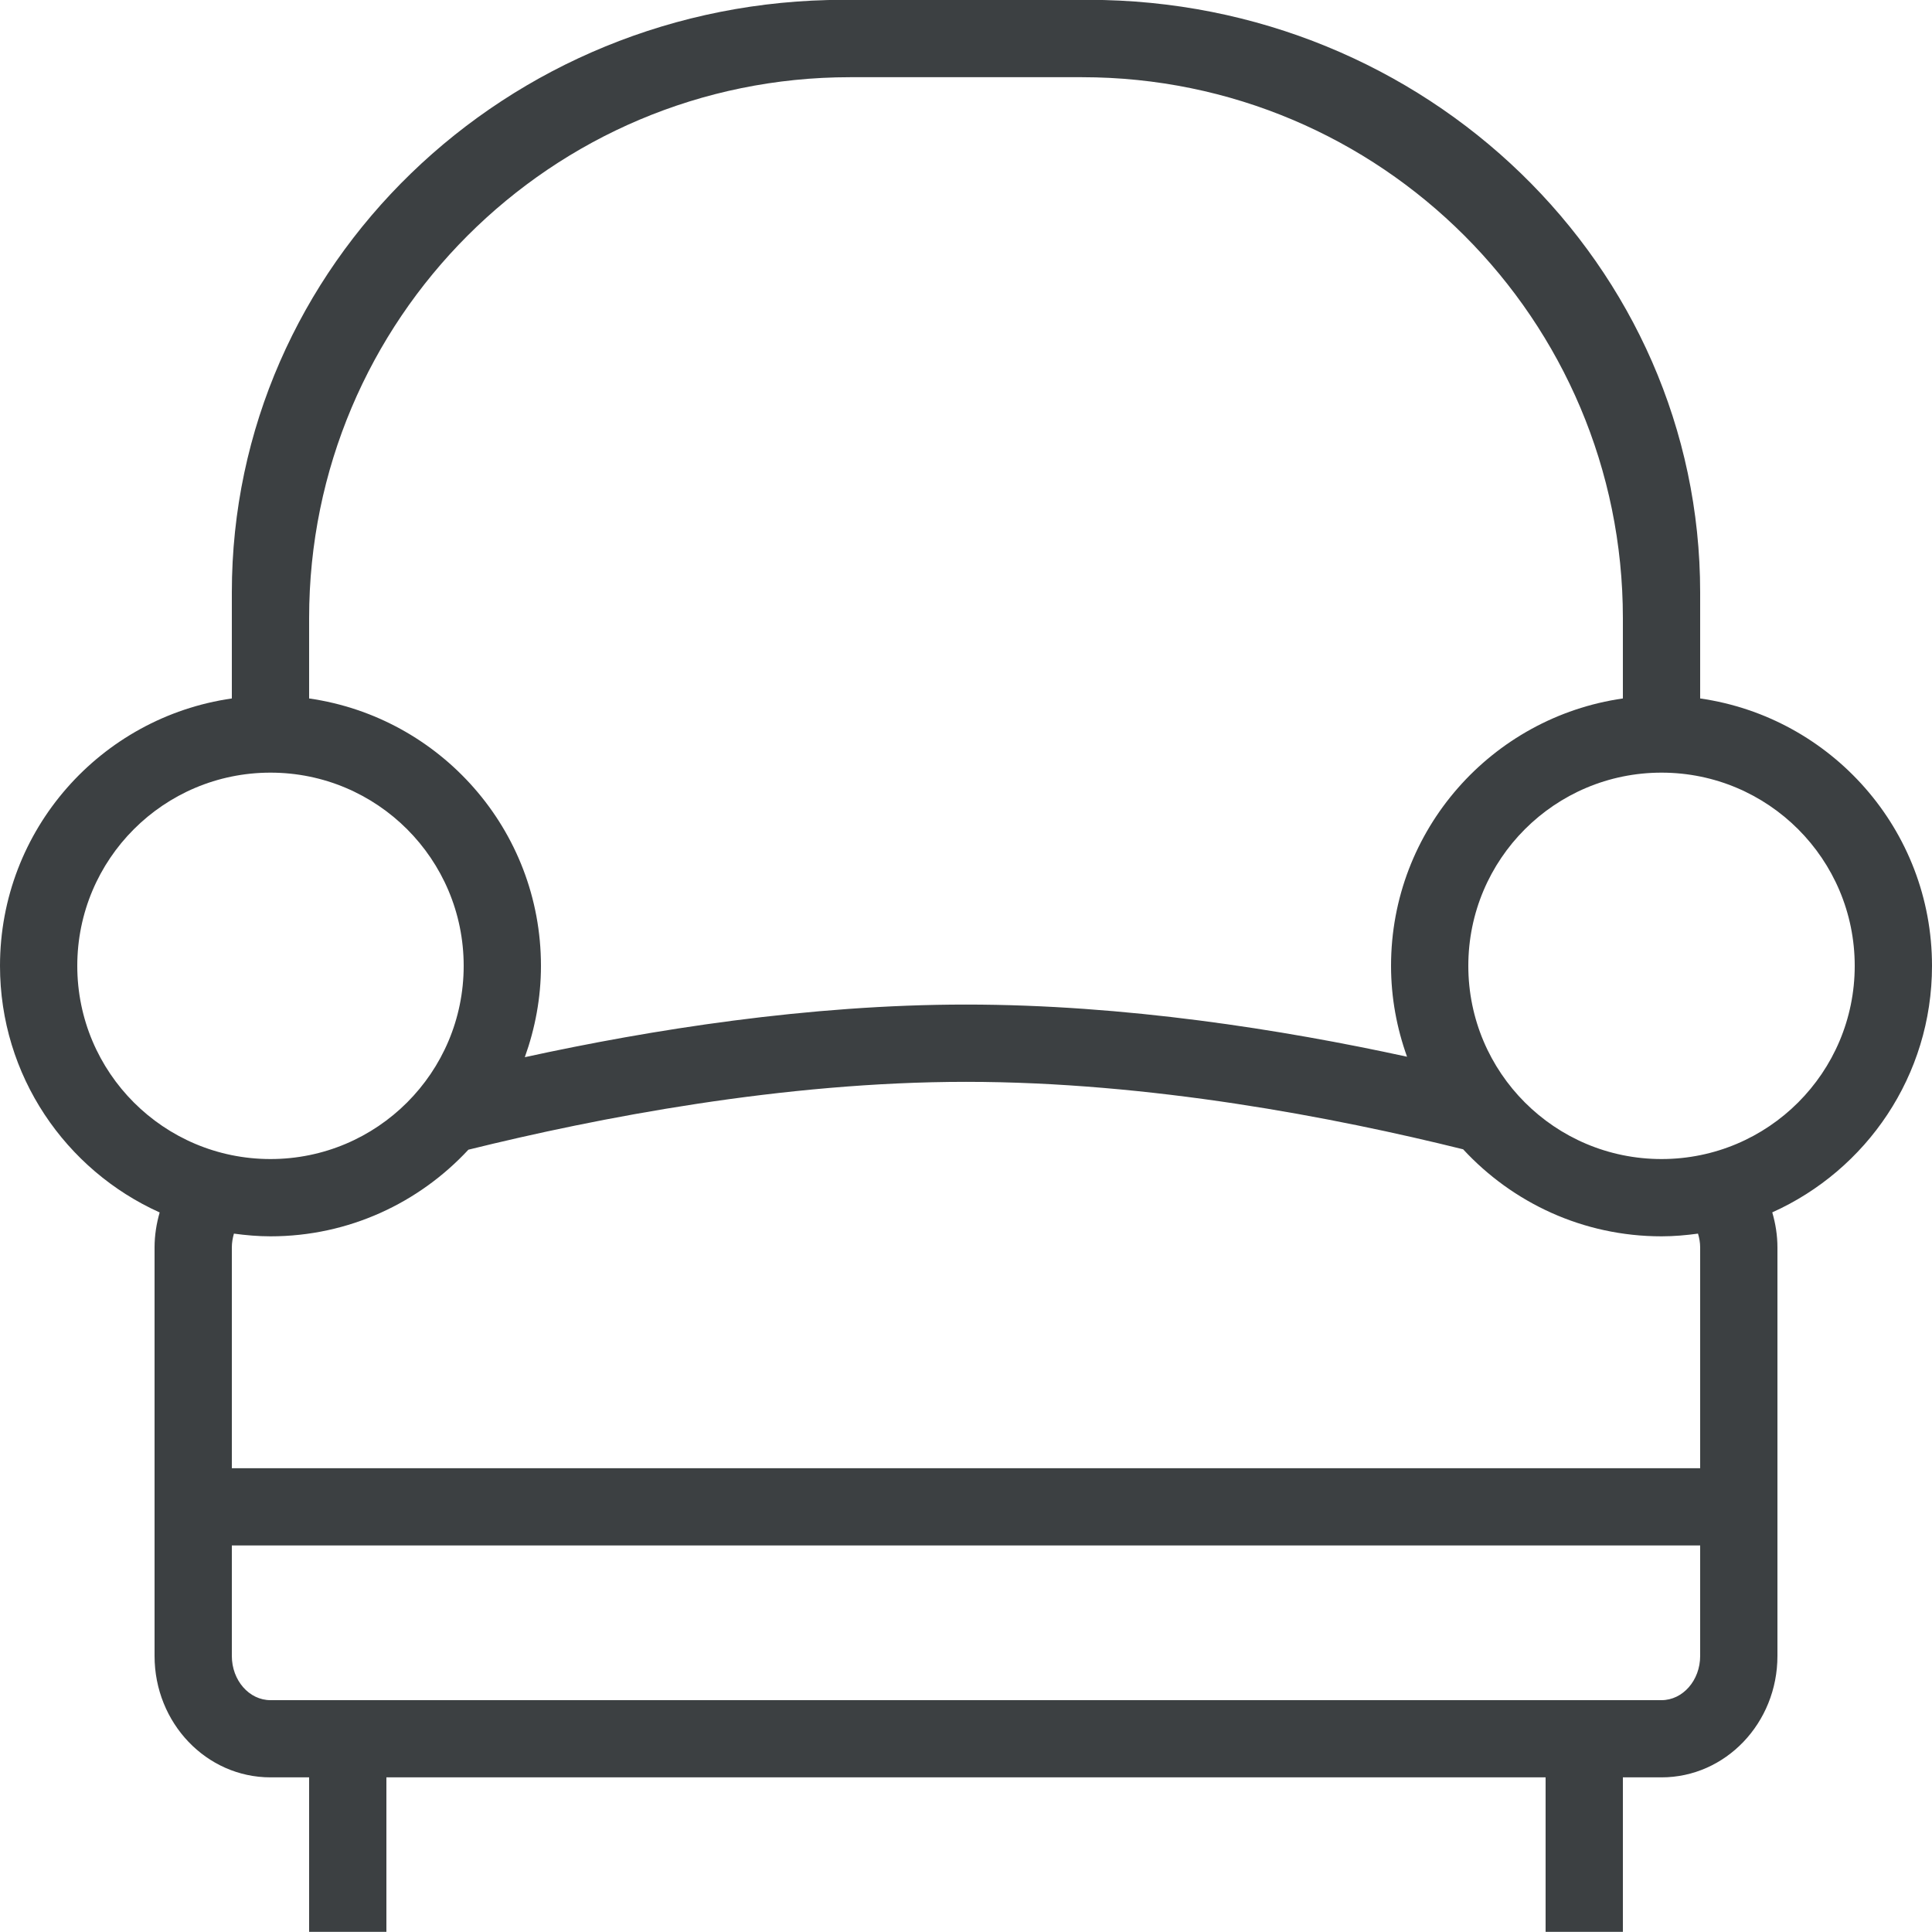 <svg xmlns="http://www.w3.org/2000/svg" xmlns:xlink="http://www.w3.org/1999/xlink" preserveAspectRatio="xMidYMid" width="25" height="25" viewBox="0 0 25 25">
  <defs>
    <style>
      .cls-1 {
        fill: #3c4042;
        fill-rule: evenodd;
      }
    </style>
  </defs>
  <path d="M22.933,15.688 C22.975,15.832 23.000,15.984 23.000,16.142 L23.000,21.428 C23.000,22.296 22.328,22.999 21.500,22.999 L21.000,22.999 L21.000,24.998 L20.000,24.998 L20.000,22.999 L5.000,22.999 L5.000,24.998 L4.000,24.998 L4.000,22.999 L3.500,22.999 C2.671,22.999 2.000,22.296 2.000,21.428 L2.000,19.998 L2.000,19.998 L2.000,18.999 L2.000,18.999 L2.000,16.142 C2.000,15.984 2.025,15.832 2.066,15.689 C0.849,15.141 -0.000,13.920 -0.000,12.498 C-0.000,10.736 1.304,9.281 3.000,9.038 L3.000,7.665 C3.000,3.431 6.544,-0.002 10.916,-0.002 L14.083,-0.002 C18.455,-0.002 22.000,3.431 22.000,7.665 L22.000,9.038 C23.695,9.281 25.000,10.736 25.000,12.498 C25.000,13.920 24.151,15.141 22.933,15.688 ZM3.000,21.428 C3.000,21.744 3.224,22.000 3.500,22.000 L21.500,22.000 C21.775,22.000 22.000,21.744 22.000,21.428 L22.000,19.998 L3.000,19.998 L3.000,21.428 ZM3.000,18.999 L22.000,18.999 L22.000,16.142 C22.000,16.079 21.989,16.019 21.972,15.963 C21.817,15.984 21.660,15.998 21.500,15.998 C20.484,15.998 19.572,15.563 18.933,14.872 C17.268,14.459 14.880,13.999 12.500,13.999 C10.137,13.999 7.736,14.463 6.061,14.877 C5.422,15.565 4.513,15.998 3.500,15.998 C3.339,15.998 3.182,15.984 3.027,15.963 C3.011,16.019 3.000,16.079 3.000,16.142 L3.000,18.999 ZM1.000,12.498 C1.000,13.879 2.119,14.998 3.500,14.998 C4.881,14.998 6.000,13.879 6.000,12.498 C6.000,11.117 4.881,9.998 3.500,9.998 C2.119,9.998 1.000,11.117 1.000,12.498 ZM21.000,7.999 C21.000,4.133 17.866,0.999 14.000,0.999 L11.000,0.999 C7.134,0.999 4.000,4.133 4.000,7.999 L4.000,9.038 C5.695,9.281 7.000,10.736 7.000,12.498 C7.000,12.913 6.924,13.310 6.791,13.680 C8.417,13.325 10.464,12.999 12.500,12.999 C14.552,12.999 16.590,13.322 18.207,13.674 C18.075,13.306 18.000,12.911 18.000,12.498 C18.000,10.736 19.304,9.281 21.000,9.038 L21.000,7.999 ZM21.500,9.998 C20.119,9.998 19.000,11.117 19.000,12.498 C19.000,13.879 20.119,14.998 21.500,14.998 C22.881,14.998 24.000,13.879 24.000,12.498 C24.000,11.117 22.881,9.998 21.500,9.998 Z" class="cls-1"/>
</svg>
